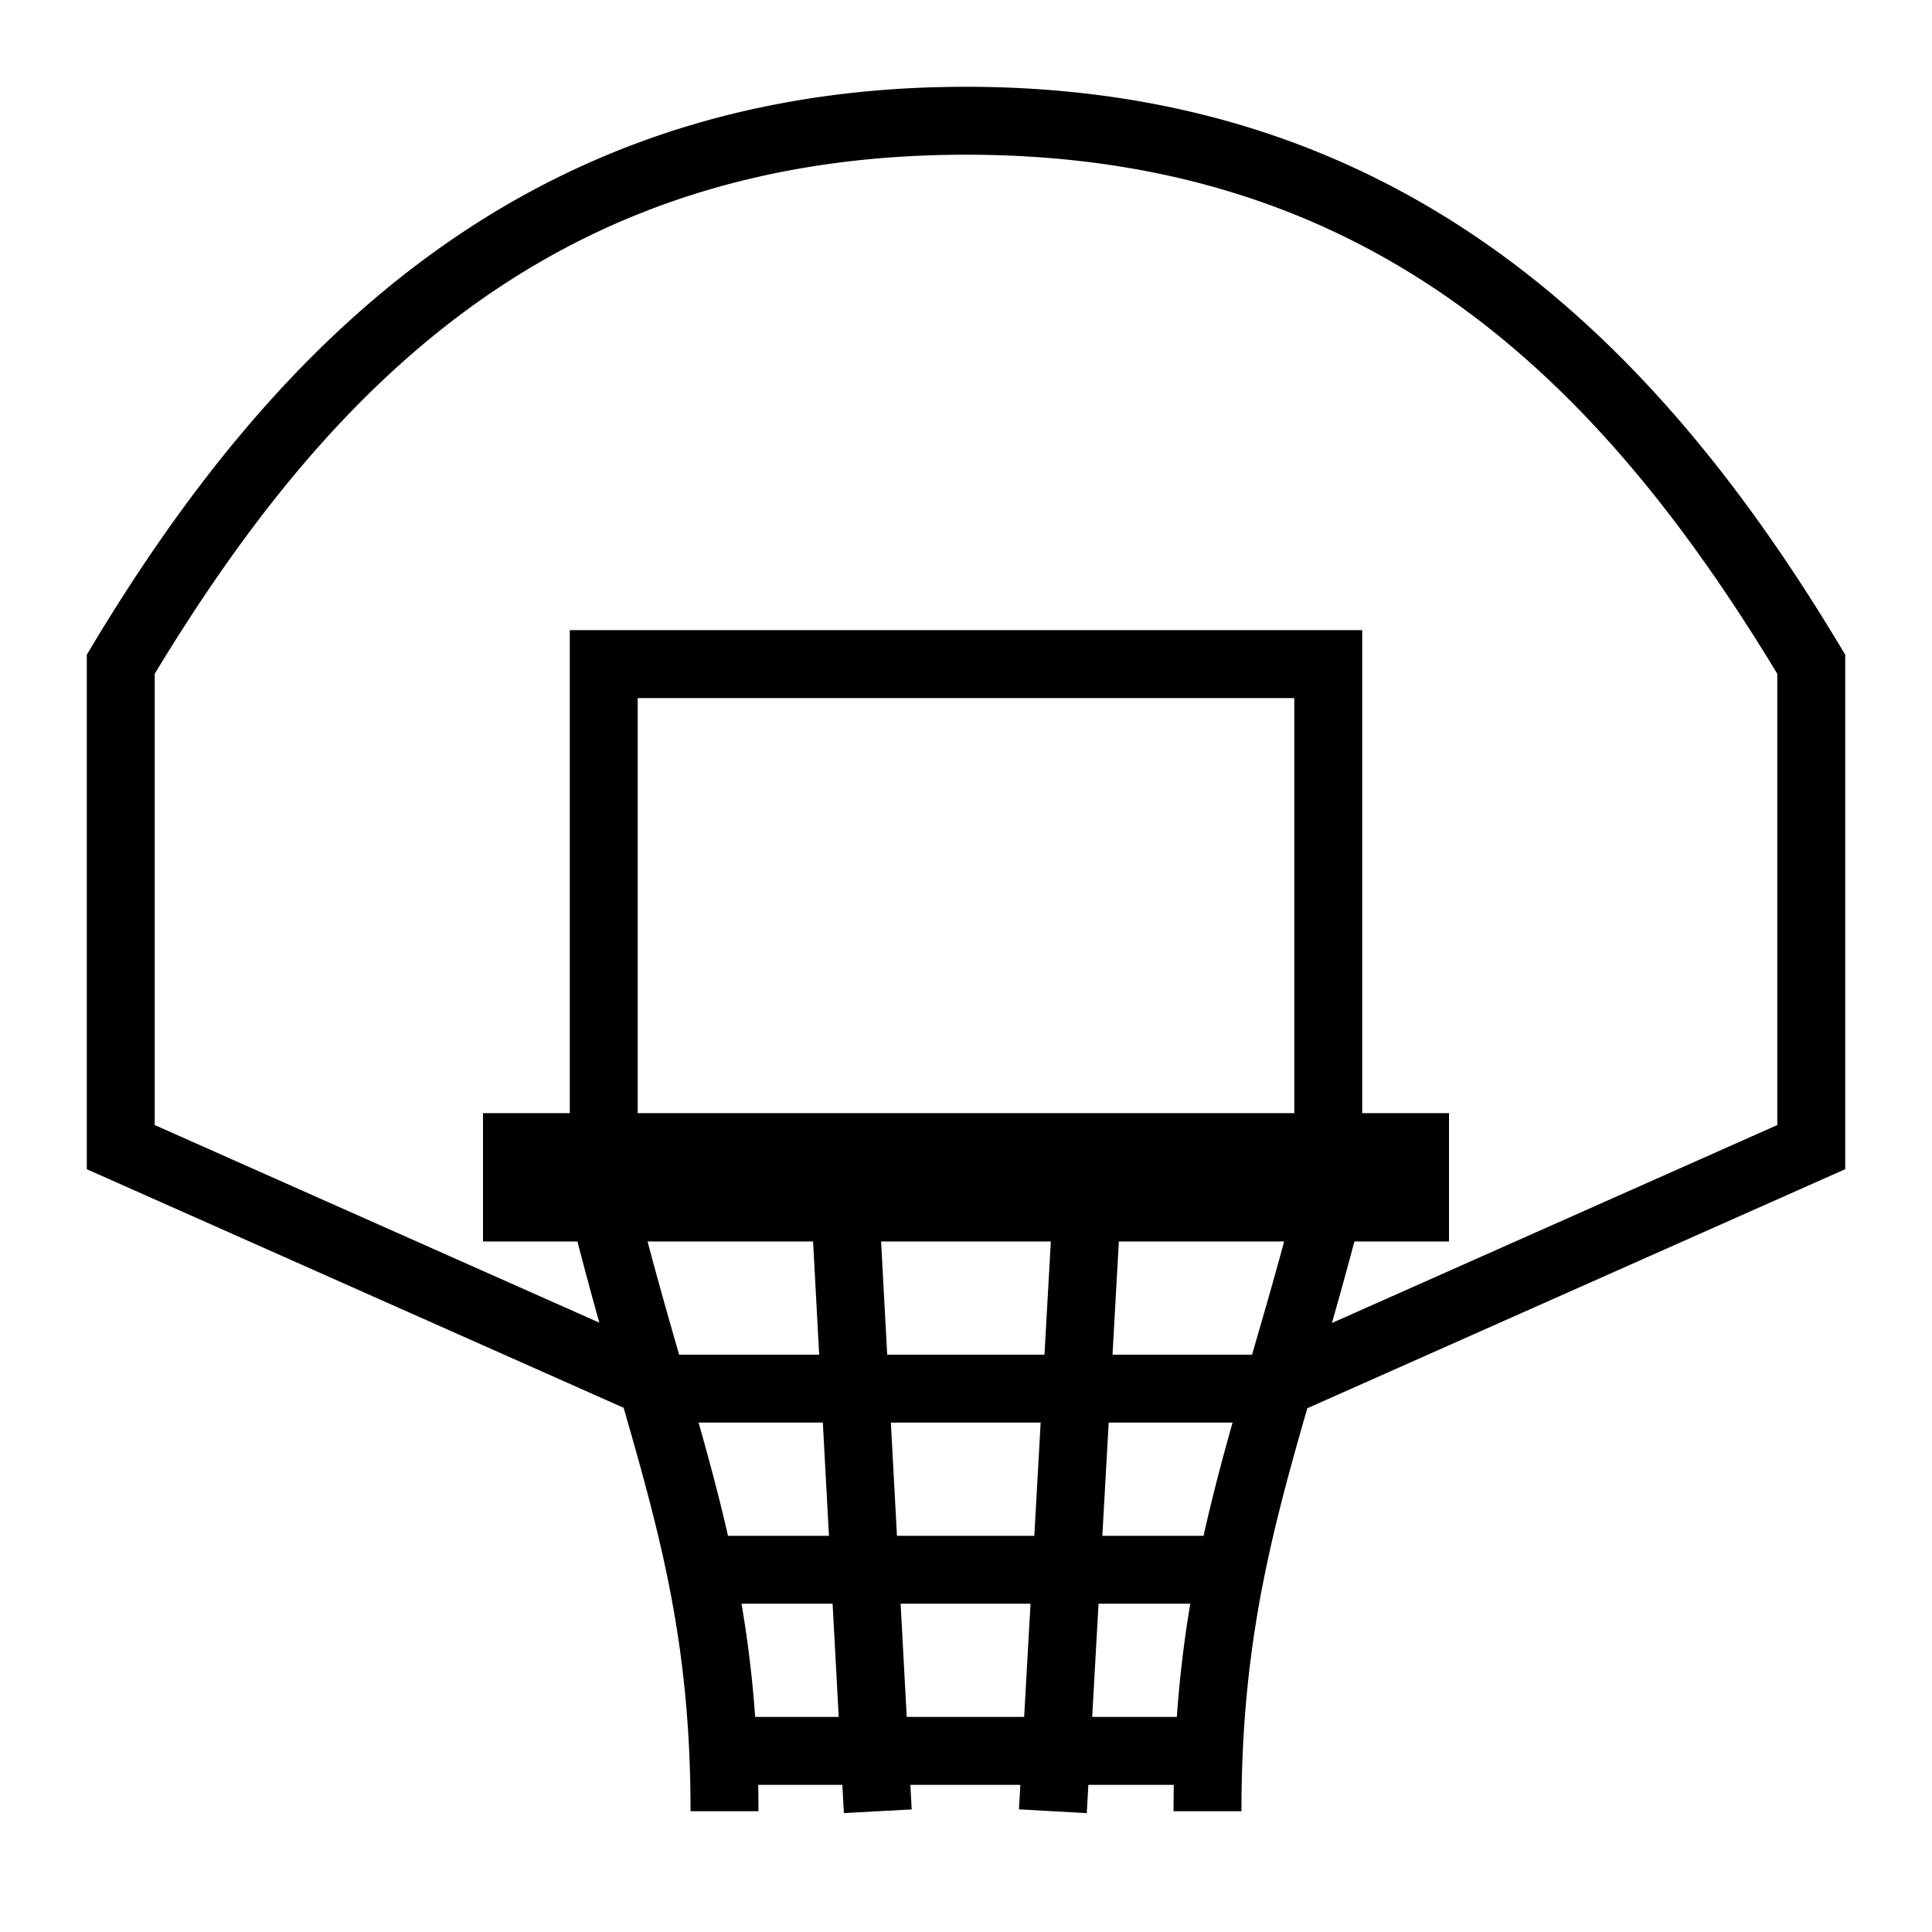 <svg xmlns="http://www.w3.org/2000/svg" width="1em" height="1em" viewBox="0 0 512 512"><path fill="currentColor" d="M256 23C140.57 23 73.01 90.16 24.283 171.37L23 173.507V309.85l142.268 63.228C175.353 408.092 183 436.353 183 480h18c0-2.378-.028-4.703-.07-7h22.304l.405 7.484l17.973-.968l-.35-6.516h29.14l-.366 6.496l17.973 1.008l.422-7.504h22.64c-.042 2.3-.072 4.624-.072 7h18c0-43.265 7.505-72.296 17.453-106.797L489 309.85V173.508l-1.283-2.14C438.99 90.16 371.43 23 256 23m0 18c107.607 0 167.912 59.792 215 137.563V298.15l-118.027 52.457a1183 1183 0 0 0 5.96-21.607H384v-34h-23V167H151v128h-23v34h25.023a1065 1065 0 0 0 5.81 21.52L41 298.15V178.563C88.088 100.793 148.393 41 256 41m-87 144h174v110H169zm2.61 144h43.863l1.617 30h-37.115c-2.71-9.403-5.528-19.275-8.364-30zm61.888 0h44.982l-1.683 30h-41.682zm63.012 0h43.804c-2.88 10.63-5.75 20.51-8.507 30h-36.98zm-111.377 48h32.928l1.618 30h-26.756c-2.27-10.02-4.922-19.86-7.79-30m50.953 0h39.7l-1.682 30h-36.4zm57.73 0h32.825c-2.83 10.065-5.443 19.92-7.683 30h-26.824zm-97.308 48h24.14l1.618 30h-22.14a306 306 0 0 0-3.618-30m42.166 0h34.422l-1.684 30h-31.12zm52.45 0h24.31a315 315 0 0 0-3.563 30h-22.43l1.685-30z"/></svg>